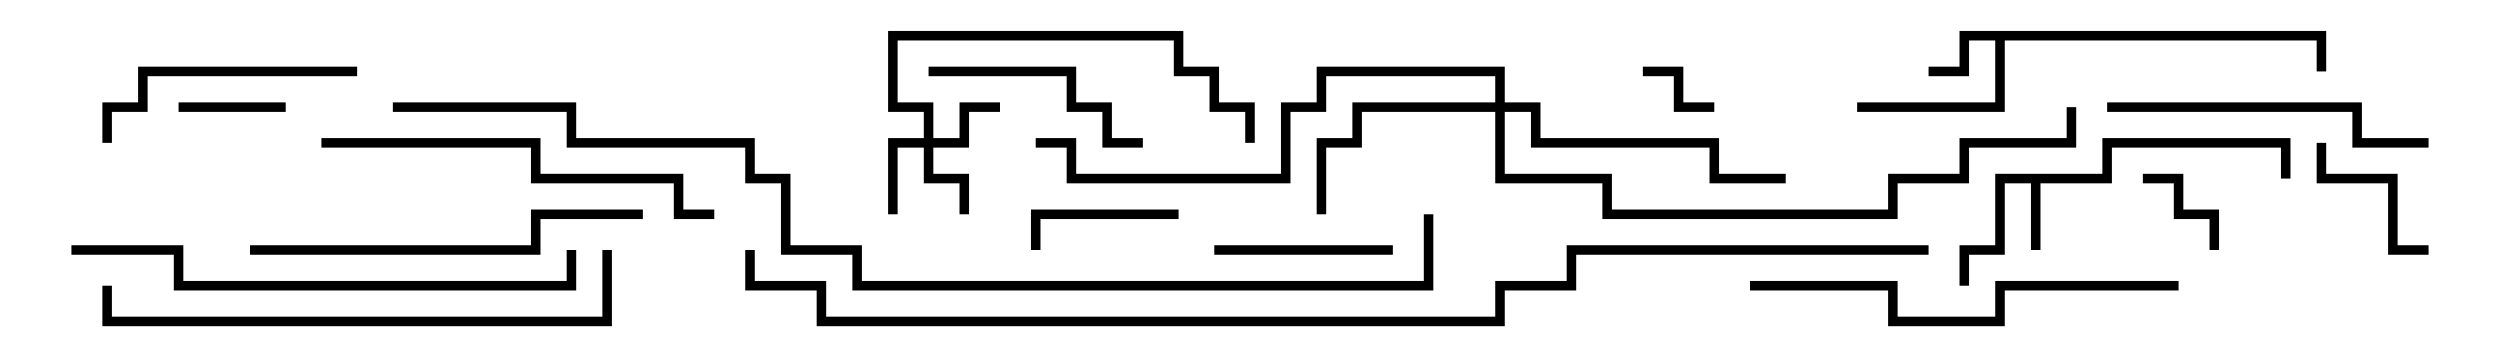 <svg version="1.1" width="105" height="15" xmlns="http://www.w3.org/2000/svg"><path d="M88.3,7.3L88.3,5.8L96.2,5.8L96.2,7.5L95.8,7.5L95.8,6.2L88.7,6.2L88.7,7.7L85.7,7.7L85.7,10.5L85.3,10.5L85.3,7.7L84.2,7.7L84.2,10.7L82.7,10.7L82.7,12L82.3,12L82.3,10.3L83.8,10.3L83.8,7.3z" stroke="none"/><path d="M97.7,1.3L97.7,3L97.3,3L97.3,1.7L84.2,1.7L84.2,4.7L78,4.7L78,4.3L83.8,4.3L83.8,1.7L82.7,1.7L82.7,3.2L81,3.2L81,2.8L82.3,2.8L82.3,1.3z" stroke="none"/><path d="M38.8,5.8L38.8,4.7L37.3,4.7L37.3,1.3L49.7,1.3L49.7,2.8L51.2,2.8L51.2,4.3L52.7,4.3L52.7,6L52.3,6L52.3,4.7L50.8,4.7L50.8,3.2L49.3,3.2L49.3,1.7L37.7,1.7L37.7,4.3L39.2,4.3L39.2,5.8L40.3,5.8L40.3,4.3L42,4.3L42,4.7L40.7,4.7L40.7,6.2L39.2,6.2L39.2,7.3L40.7,7.3L40.7,9L40.3,9L40.3,7.7L38.8,7.7L38.8,6.2L37.7,6.2L37.7,9L37.3,9L37.3,5.8z" stroke="none"/><path d="M62.8,4.3L62.8,3.2L55.7,3.2L55.7,4.7L54.2,4.7L54.2,7.7L44.8,7.7L44.8,6.2L43.5,6.2L43.5,5.8L45.2,5.8L45.2,7.3L53.8,7.3L53.8,4.3L55.3,4.3L55.3,2.8L63.2,2.8L63.2,4.3L64.7,4.3L64.7,5.8L72.2,5.8L72.2,7.3L75,7.3L75,7.7L71.8,7.7L71.8,6.2L64.3,6.2L64.3,4.7L63.2,4.7L63.2,7.3L67.7,7.3L67.7,8.8L79.3,8.8L79.3,7.3L82.3,7.3L82.3,5.8L86.8,5.8L86.8,4.5L87.2,4.5L87.2,6.2L82.7,6.2L82.7,7.7L79.7,7.7L79.7,9.2L67.3,9.2L67.3,7.7L62.8,7.7L62.8,4.7L57.2,4.7L57.2,6.2L55.7,6.2L55.7,9L55.3,9L55.3,5.8L56.8,5.8L56.8,4.3z" stroke="none"/><path d="M72,4.3L72,4.7L70.3,4.7L70.3,3.2L69,3.2L69,2.8L70.7,2.8L70.7,4.3z" stroke="none"/><path d="M93.2,10.5L92.8,10.5L92.8,9.2L91.3,9.2L91.3,7.7L90,7.7L90,7.3L91.7,7.3L91.7,8.8L93.2,8.8z" stroke="none"/><path d="M12,4.3L12,4.7L7.5,4.7L7.5,4.3z" stroke="none"/><path d="M49.5,8.8L49.5,9.2L43.7,9.2L43.7,10.5L43.3,10.5L43.3,8.8z" stroke="none"/><path d="M102,10.3L102,10.7L100.3,10.7L100.3,7.7L97.3,7.7L97.3,6L97.7,6L97.7,7.3L100.7,7.3L100.7,10.3z" stroke="none"/><path d="M58.5,10.3L58.5,10.7L51,10.7L51,10.3z" stroke="none"/><path d="M39,3.2L39,2.8L45.2,2.8L45.2,4.3L46.7,4.3L46.7,5.8L48,5.8L48,6.2L46.3,6.2L46.3,4.7L44.8,4.7L44.8,3.2z" stroke="none"/><path d="M15,2.8L15,3.2L6.2,3.2L6.2,4.7L4.7,4.7L4.7,6L4.3,6L4.3,4.3L5.8,4.3L5.8,2.8z" stroke="none"/><path d="M102,5.8L102,6.2L98.8,6.2L98.8,4.7L88.5,4.7L88.5,4.3L99.2,4.3L99.2,5.8z" stroke="none"/><path d="M10.5,10.7L10.5,10.3L22.3,10.3L22.3,8.8L27,8.8L27,9.2L22.7,9.2L22.7,10.7z" stroke="none"/><path d="M13.5,6.2L13.5,5.8L22.7,5.8L22.7,7.3L28.7,7.3L28.7,8.8L30,8.8L30,9.2L28.3,9.2L28.3,7.7L22.3,7.7L22.3,6.2z" stroke="none"/><path d="M91.5,11.8L91.5,12.2L84.2,12.2L84.2,13.7L79.3,13.7L79.3,12.2L73.5,12.2L73.5,11.8L79.7,11.8L79.7,13.3L83.8,13.3L83.8,11.8z" stroke="none"/><path d="M23.8,10.5L24.2,10.5L24.2,12.2L7.3,12.2L7.3,10.7L3,10.7L3,10.3L7.7,10.3L7.7,11.8L23.8,11.8z" stroke="none"/><path d="M25.3,10.5L25.7,10.5L25.7,13.7L4.3,13.7L4.3,12L4.7,12L4.7,13.3L25.3,13.3z" stroke="none"/><path d="M59.8,9L60.2,9L60.2,12.2L35.8,12.2L35.8,10.7L32.8,10.7L32.8,7.7L31.3,7.7L31.3,6.2L23.8,6.2L23.8,4.7L16.5,4.7L16.5,4.3L24.2,4.3L24.2,5.8L31.7,5.8L31.7,7.3L33.2,7.3L33.2,10.3L36.2,10.3L36.2,11.8L59.8,11.8z" stroke="none"/><path d="M31.3,10.5L31.7,10.5L31.7,11.8L34.7,11.8L34.7,13.3L62.8,13.3L62.8,11.8L65.8,11.8L65.8,10.3L81,10.3L81,10.7L66.2,10.7L66.2,12.2L63.2,12.2L63.2,13.7L34.3,13.7L34.3,12.2L31.3,12.2z" stroke="none"/></svg>